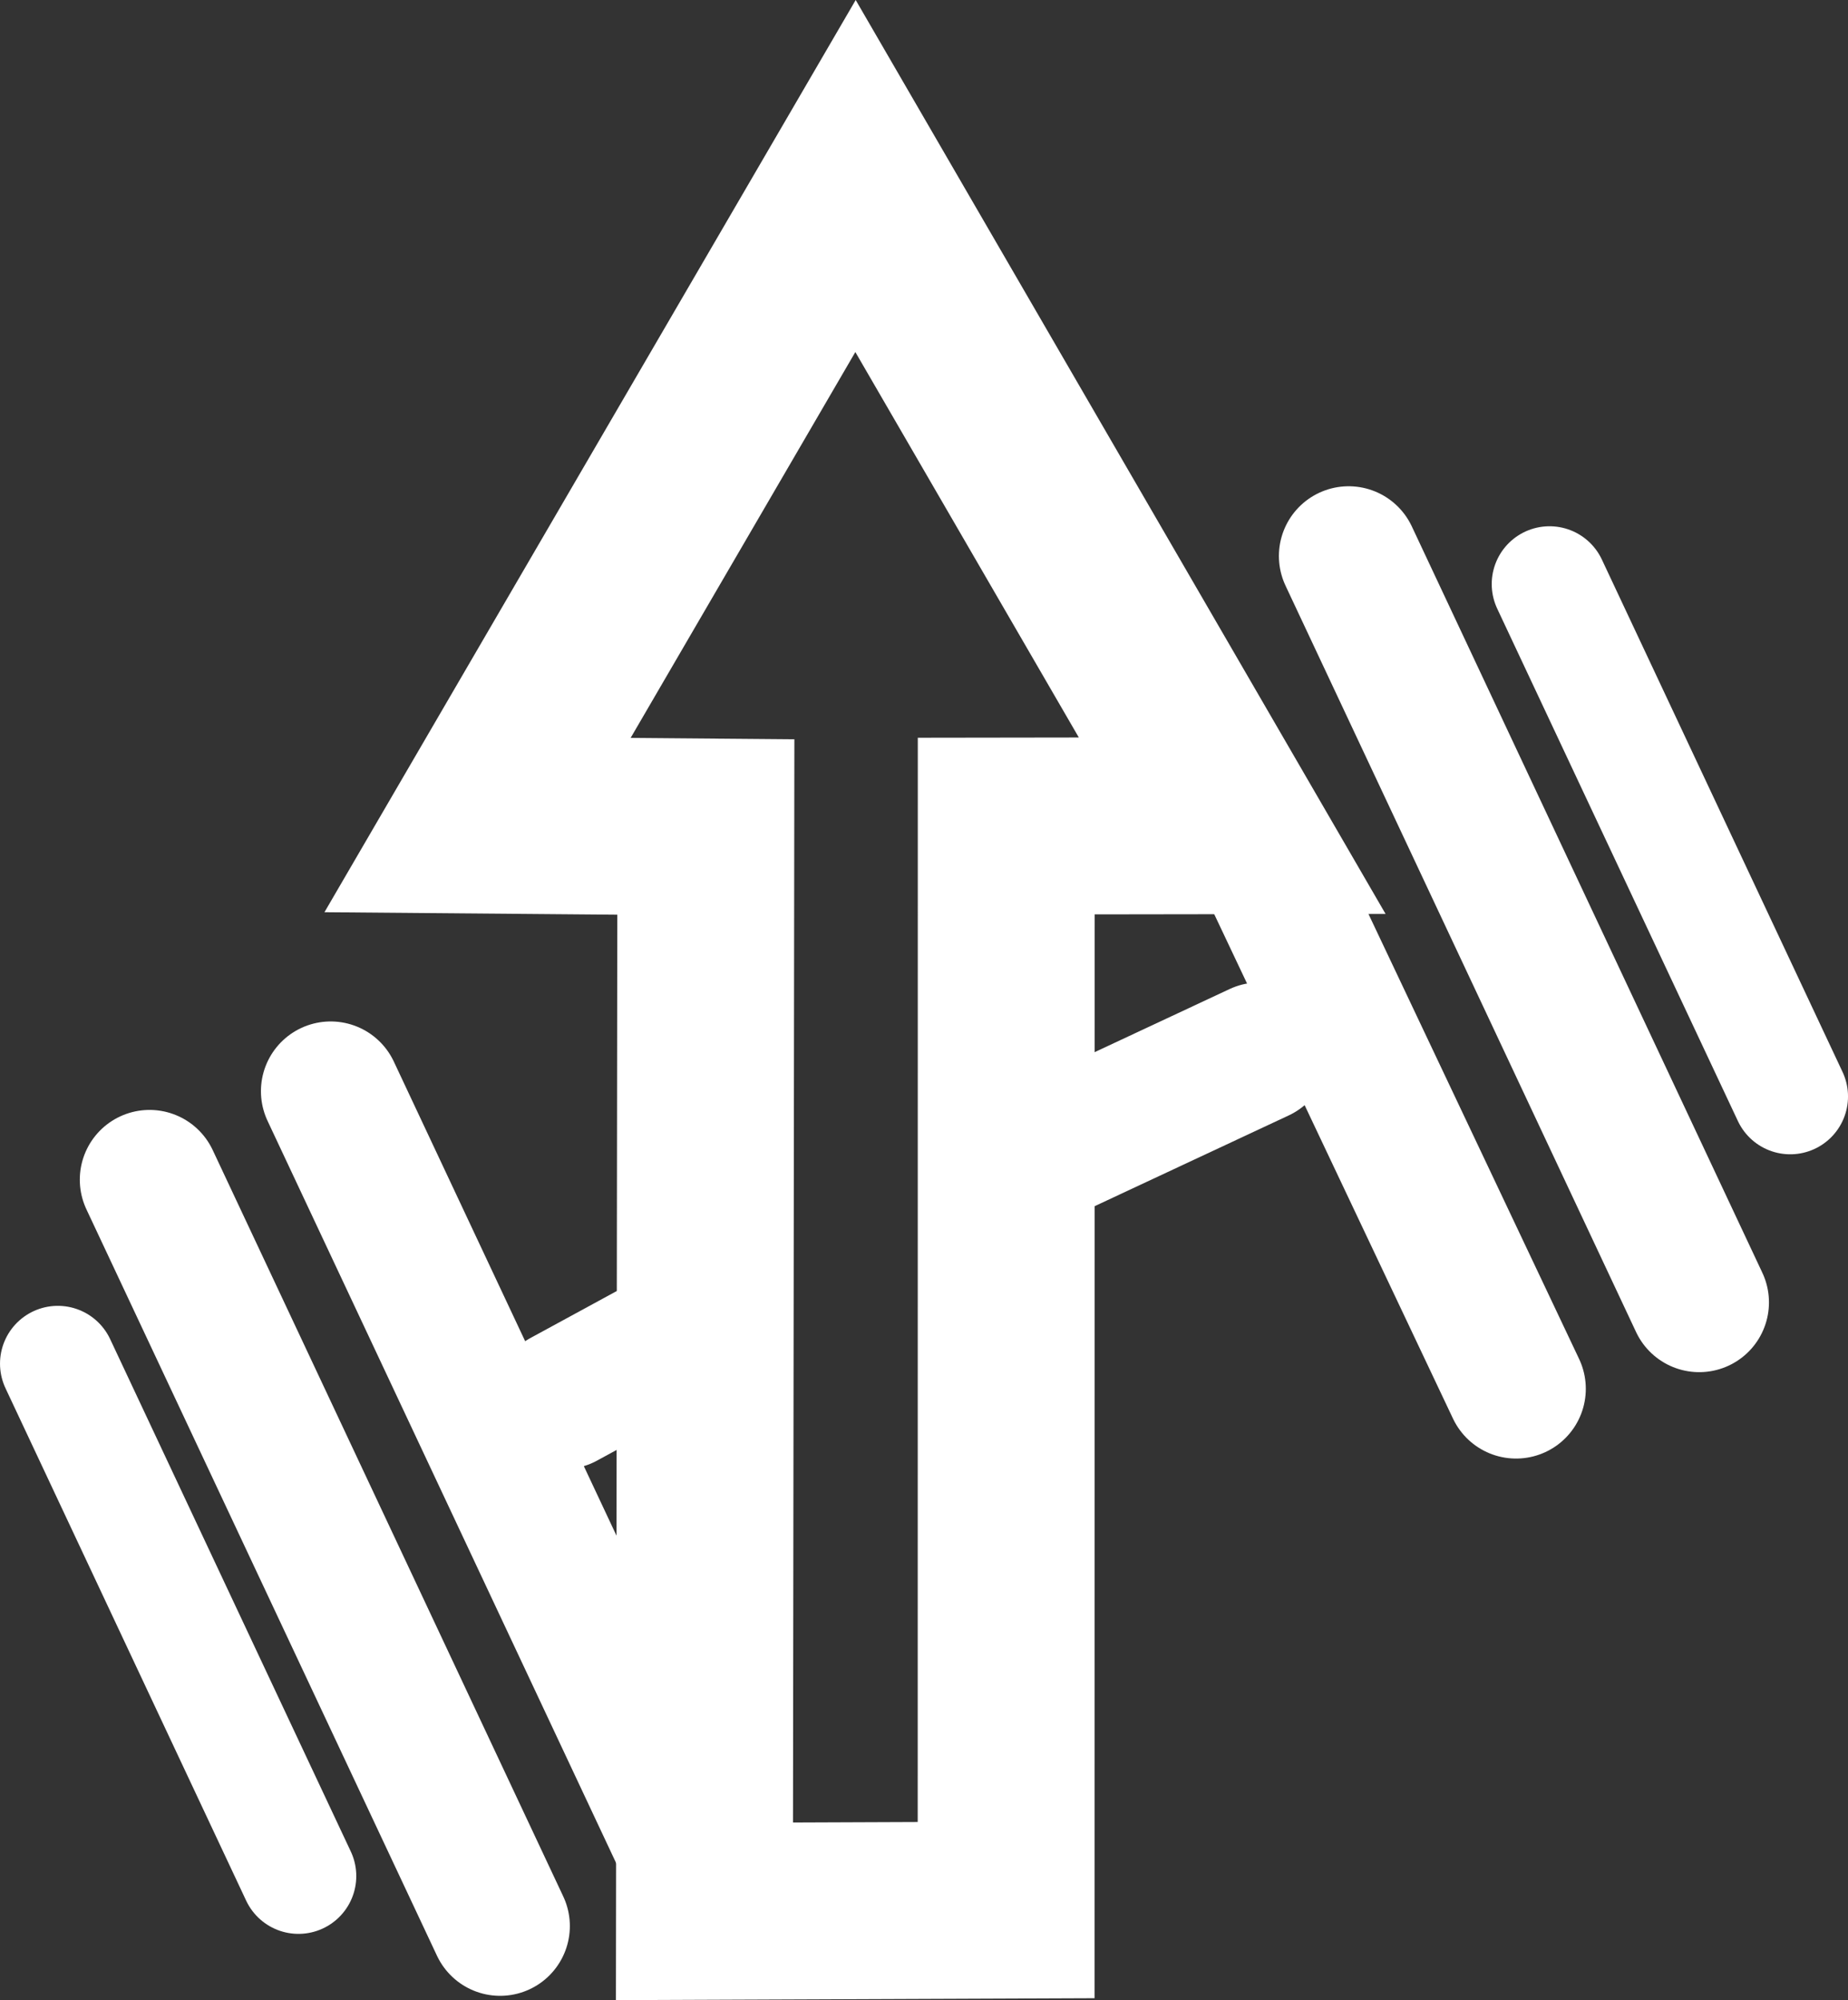 <?xml version="1.0" encoding="UTF-8" standalone="no"?>
<!-- Created with Inkscape (http://www.inkscape.org/) -->

<svg
   width="80.334mm"
   height="86.926mm"
   viewBox="0 0 80.334 86.926"
   version="1.1"
   id="svg1"
   xml:space="preserve"
   inkscape:version="1.3.2 (091e20e, 2023-11-25, custom)"
   sodipodi:docname="drawing.svg"
   xmlns:inkscape="http://www.inkscape.org/namespaces/inkscape"
   xmlns:sodipodi="http://sodipodi.sourceforge.net/DTD/sodipodi-0.dtd"
   xmlns="http://www.w3.org/2000/svg"
   xmlns:svg="http://www.w3.org/2000/svg"><rect x="0" y="0" width="80.334" height="86.926" fill="#333333" stroke="none"/><sodipodi:namedview
     id="namedview1"
     pagecolor="#ffffff"
     bordercolor="#000000"
     borderopacity="0.25"
     inkscape:showpageshadow="2"
     inkscape:pageopacity="0.0"
     inkscape:pagecheckerboard="0"
     inkscape:deskcolor="#d1d1d1"
     inkscape:document-units="mm"
     inkscape:zoom="1.0570195"
     inkscape:cx="606.89514"
     inkscape:cy="894.49627"
     inkscape:window-width="2560"
     inkscape:window-height="1017"
     inkscape:window-x="1912"
     inkscape:window-y="564"
     inkscape:window-maximized="1"
     inkscape:current-layer="layer1"
     showgrid="true"><inkscape:grid
       id="grid30"
       units="mm"
       originx="-10.419"
       originy="-198.786"
       spacingx="1"
       spacingy="1"
       empcolor="#0099e5"
       empopacity="0.302"
       color="#0099e5"
       opacity="0.149"
       empspacing="5"
       dotted="false"
       gridanglex="30"
       gridanglez="30"
       visible="true" /></sodipodi:namedview><defs
     id="defs1" /><g
     inkscape:label="Layer 1"
     inkscape:groupmode="layer"
     id="layer1"
     transform="translate(-10.419,-198.786)"><path
       style="fill:none;stroke:#ffffff;stroke-width:6.064;stroke-linecap:round;stroke-linejoin:miter;stroke-miterlimit:4;stroke-dasharray:none;stroke-opacity:1"
       d="m 65.351,235.97 10.972,23.174"
       id="path5059"
       inkscape:export-xdpi="95.800003"
       inkscape:export-ydpi="95.800003"
       inkscape:export-filename="Activeplus.svg"
       sodipodi:nodetypes="cc" /><path
       inkscape:export-ydpi="95.800003"
       inkscape:export-xdpi="95.800003"
       id="path5059-8"
       d="m 41.531,256.007 -6.608,3.595"
       style="fill:none;stroke:#ffffff;stroke-width:6.064;stroke-linecap:round;stroke-linejoin:miter;stroke-miterlimit:4;stroke-dasharray:none;stroke-opacity:1"
       sodipodi:nodetypes="cc" /><path
       inkscape:export-ydpi="95.800003"
       inkscape:export-xdpi="95.800003"
       id="path5059-8-4"
       d="m 65.156,244.517 -11.476,5.365"
       style="fill:none;stroke:#ffffff;stroke-width:6.064;stroke-linecap:round;stroke-linejoin:miter;stroke-miterlimit:4;stroke-dasharray:none;stroke-opacity:1"
       sodipodi:nodetypes="cc" /><path
       inkscape:export-ydpi="95.800003"
       inkscape:export-xdpi="95.800003"
       id="path5059-97"
       d="m 24.794,246.211 15.239,32.438"
       style="fill:none;stroke:#ffffff;stroke-width:6.064;stroke-linecap:round;stroke-linejoin:miter;stroke-miterlimit:4;stroke-dasharray:none;stroke-opacity:1" /><path
       inkscape:export-ydpi="95.800003"
       inkscape:export-xdpi="95.800003"
       id="path5059-3"
       d="m 69.046,222.951 15.239,32.438"
       style="fill:none;stroke:#ffffff;stroke-width:6.064;stroke-linecap:round;stroke-linejoin:miter;stroke-miterlimit:4;stroke-dasharray:none;stroke-opacity:1" /><path
       inkscape:export-ydpi="95.800003"
       inkscape:export-xdpi="95.800003"
       id="path5059-67"
       d="m 16.92,250.056 15.239,32.438"
       style="fill:none;stroke:#ffffff;stroke-width:6.064;stroke-linecap:round;stroke-linejoin:miter;stroke-miterlimit:4;stroke-dasharray:none;stroke-opacity:1" /><path
       inkscape:export-ydpi="95.800003"
       inkscape:export-xdpi="95.800003"
       id="path5059-87"
       d="m 77.778,224.17 10.463,22.27"
       style="fill:none;stroke:#ffffff;stroke-width:5.025;stroke-linecap:round;stroke-linejoin:miter;stroke-miterlimit:4;stroke-dasharray:none;stroke-opacity:1" /><path
       style="fill:none;stroke:#ffffff;stroke-width:5.025;stroke-linecap:round;stroke-linejoin:miter;stroke-miterlimit:4;stroke-dasharray:none;stroke-opacity:1"
       d="M 12.932,258.051 23.394,280.321"
       id="path5059-87-5"
       inkscape:export-xdpi="95.800003"
       inkscape:export-ydpi="95.800003" /><path
       style="fill:none;fill-opacity:1;stroke:#ffffff;stroke-width:7.688;stroke-linecap:round;stroke-linejoin:miter;stroke-dasharray:none;stroke-opacity:1;paint-order:stroke markers fill"
       d="m 47.609,206.436 -16.431,28.208 9.924,0.084 -0.06,47.125 13.114,-0.052 0.004,-47.114 9.824,-0.014 z"
       id="path30"
       sodipodi:nodetypes="cccccccc" /></g></svg>
